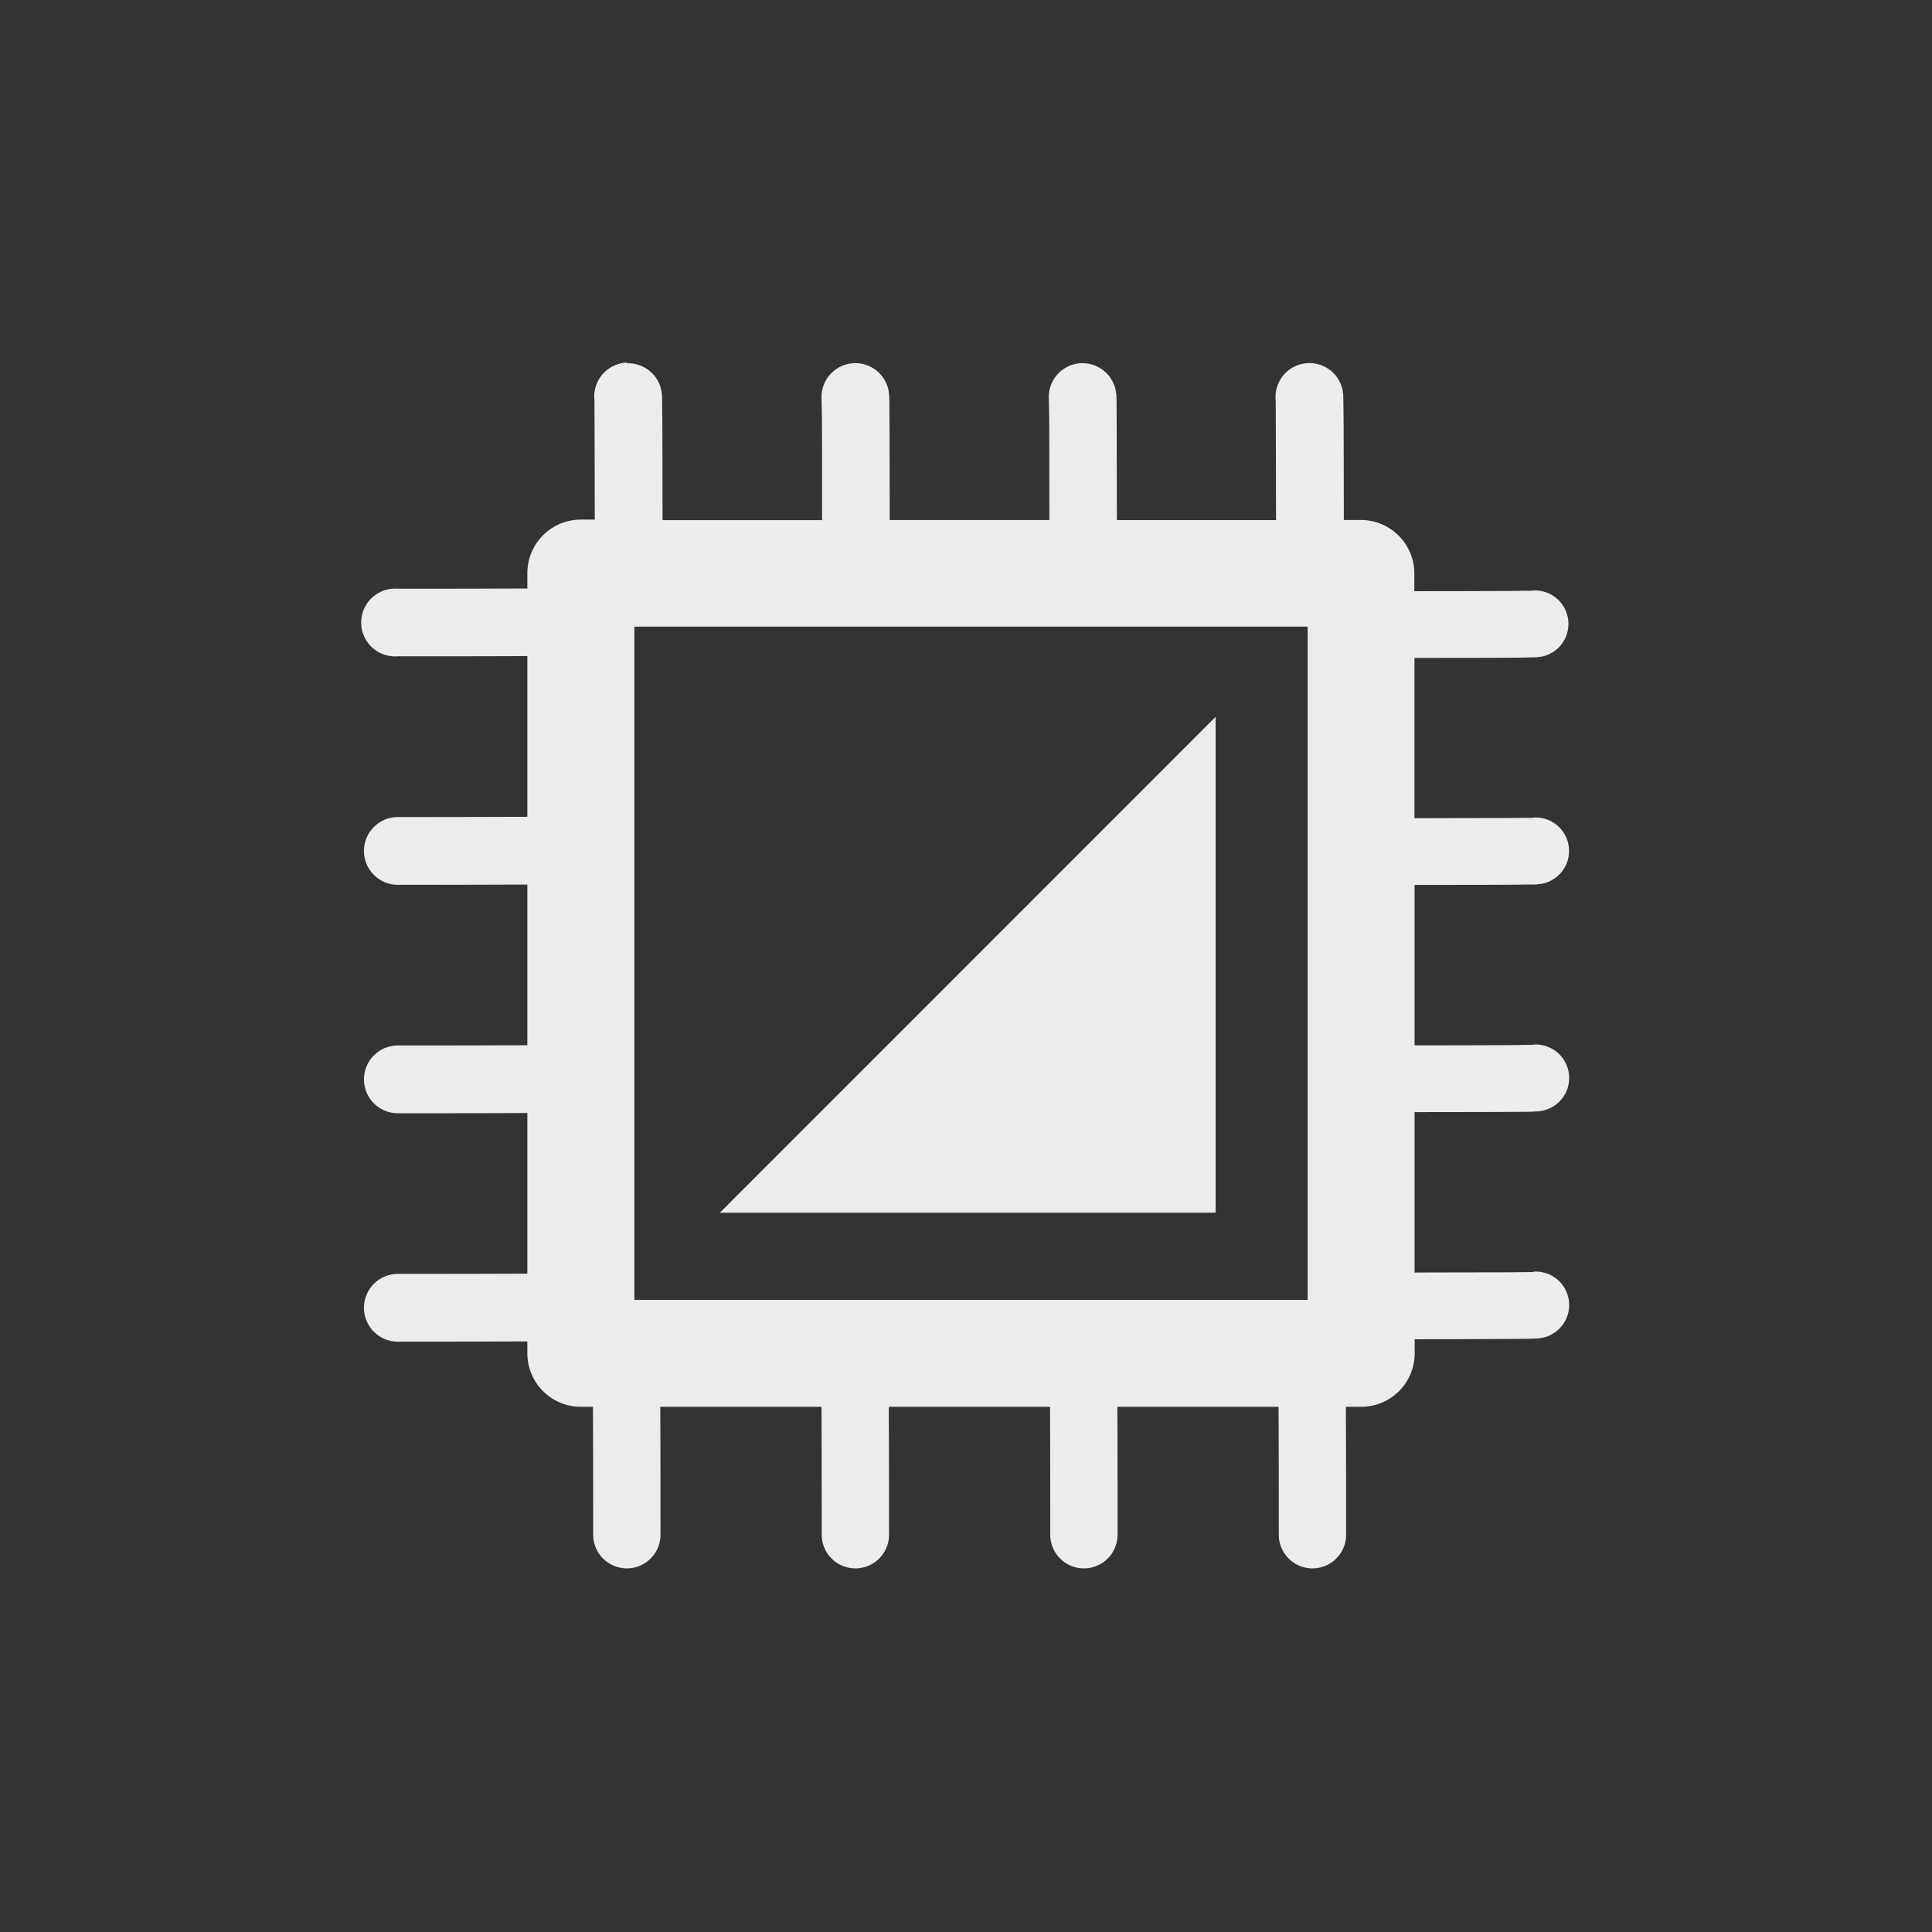 <?xml version="1.0" encoding="UTF-8" standalone="no"?>
<!-- Created with Inkscape (http://www.inkscape.org/) -->

<svg
   xmlns:dc="http://purl.org/dc/elements/1.1/"
   xmlns:cc="http://creativecommons.org/ns#"
   xmlns:rdf="http://www.w3.org/1999/02/22-rdf-syntax-ns#"
   xmlns:svg="http://www.w3.org/2000/svg"
   xmlns="http://www.w3.org/2000/svg"
   xmlns:sodipodi="http://sodipodi.sourceforge.net/DTD/sodipodi-0.dtd"
   xmlns:inkscape="http://www.inkscape.org/namespaces/inkscape"
   width="64"
   height="64"
   viewBox="0 0 16.933 16.933"
   version="1.1"
   id="svg8"
   inkscape:version="0.92.2 2405546, 2018-03-11"
   sodipodi:docname="cpu.svg">
  <rect x="0" y="0" width="16.933" height="16.933" fill="#333333" stroke="none"/>
  <defs
     id="defs2" />
  <sodipodi:namedview
     id="base"
     pagecolor="#ffffff"
     bordercolor="#666666"
     borderopacity="1.0"
     inkscape:pageopacity="0.0"
     inkscape:pageshadow="2"
     inkscape:zoom="4.8969432"
     inkscape:cx="32.142857"
     inkscape:cy="17.5"
     inkscape:document-units="mm"
     inkscape:current-layer="layer1"
     showgrid="false"
     units="px"
     inkscape:window-width="1920"
     inkscape:window-height="997"
     inkscape:window-x="0"
     inkscape:window-y="32"
     inkscape:window-maximized="1" />
  <g
     inkscape:label="Layer 1"
     inkscape:groupmode="layer"
     id="layer1"
     transform="translate(0,-280.067)">
    <path
       id="rect879"
       style="fill:#ececec;fill-opacity:1;stroke:none;stroke-width:0.938;stroke-linecap:round;stroke-linejoin:round;stroke-miterlimit:4;stroke-dasharray:none;paint-order:markers stroke fill"
       d="m 10.654,286.35 v 4.346 H 6.309 Z m -5.159,-3.105 a 0.297,0.297 0 0 0 -0.286,0.316 c -1.5e-6,-5e-5 -3.7e-6,0.002 0,0.002 3.52e-5,0.002 0.001,0.005 0.001,0.017 4.741e-4,0.026 2.899e-4,0.081 9.676e-4,0.187 7.998e-4,0.124 0.001,0.548 0.002,0.854 H 5.091 a 0.469,0.469 0 0 0 -0.469,0.469 v 0.135 c -0.243,6.3e-4 -0.491,0.002 -1.135,0.002 a 0.297,0.297 0 1 0 0,0.592 c 0.642,0 0.89,-6.3e-4 1.135,-0.002 v 1.409 c -0.243,6.2e-4 -0.491,0.002 -1.135,0.002 a 0.297,0.297 0 1 0 0,0.594 c 0.642,0 0.89,-0.002 1.135,-0.002 v 1.408 c -0.243,6.2e-4 -0.491,0.002 -1.135,0.002 a 0.297,0.297 0 0 0 0,0.594 c 0.642,0 0.89,-6.3e-4 1.135,-0.002 v 1.408 c -0.243,6.3e-4 -0.491,0.002 -1.135,0.002 a 0.297,0.297 0 1 0 0,0.594 c 0.642,0 0.89,-0.002 1.135,-0.002 v 0.104 a 0.469,0.469 0 0 0 0.469,0.469 h 0.106 c 9.357e-4,0.24 0.002,0.485 0.002,1.121 a 0.295,0.295 0 1 0 0.59,0 c 0,-0.635 -6.753e-4,-0.88 -0.002,-1.121 H 7.2 c 9.356e-4,0.24 0.002,0.485 0.002,1.121 a 0.295,0.295 0 1 0 0.59,0 c 0,-0.635 -9.996e-4,-0.88 -0.002,-1.121 h 1.413 c 9.437e-4,0.24 0.002,0.485 0.002,1.121 a 0.295,0.295 0 1 0 0.59,0 c 0,-0.635 -6.878e-4,-0.88 -0.002,-1.121 h 1.413 c 9.59e-4,0.24 0.002,0.485 0.002,1.121 a 0.295,0.295 0 1 0 0.59,0 c 0,-0.635 -10e-4,-0.88 -0.002,-1.121 h 0.134 a 0.469,0.469 0 0 0 0.469,-0.469 v -0.123 c 0.307,-6.3e-4 0.723,-0.002 0.848,-0.003 0.105,-6.2e-4 0.16,-6.2e-4 0.189,-0.002 0.015,-2.5e-4 0.022,-0.002 0.029,-0.002 0.004,-1.4e-4 0.007,3.3e-4 0.012,0 0.005,-3.4e-4 0.041,-0.006 0.041,-0.006 a 0.293,0.293 0 0 0 -0.069,-0.58 0.293,0.293 0 0 0 -0.005,0.002 c 2.59e-4,-10e-6 -8.79e-4,-2.6e-4 -0.005,0 a 0.293,0.293 0 0 0 -0.005,0.002 0.293,0.293 0 0 0 -0.01,0 c -0.025,4.4e-4 -0.077,6.3e-4 -0.181,0.002 -0.123,6.2e-4 -0.539,6.2e-4 -0.845,0.002 v -1.406 c 0.307,-4.9e-4 0.723,-6.3e-4 0.848,-0.002 0.105,-6.2e-4 0.16,-3.4e-4 0.189,-0.002 0.015,-2.6e-4 0.022,-0.002 0.029,-0.002 0.004,-1.2e-4 0.007,3.3e-4 0.012,0 0.005,-3.2e-4 0.042,-0.006 0.042,-0.006 a 0.293,0.293 0 0 0 -0.069,-0.58 0.293,0.293 0 0 0 -0.01,0.002 c -0.003,8e-5 -0.005,-1.5e-4 -0.015,0 -0.025,4.4e-4 -0.077,0.002 -0.181,0.003 -0.123,6.2e-4 -0.539,0.002 -0.845,0.002 v -1.406 c 0.307,-4.7e-4 0.723,-5.4e-4 0.848,-0.002 0.105,-6.2e-4 0.16,-0.002 0.189,-0.002 0.015,-2.5e-4 0.022,2.6e-4 0.029,0 0.004,-1.3e-4 0.007,-6.3e-4 0.012,-0.002 0.005,-3.3e-4 0.041,-0.005 0.041,-0.005 a 0.293,0.293 0 0 0 -0.069,-0.58 v 3.3e-4 a 0.293,0.293 0 0 0 -0.01,0.002 0.293,0.293 0 0 0 -0.005,0 c -0.003,8e-5 -0.003,-1.1e-4 -0.01,0 -0.025,4.4e-4 -0.077,6.3e-4 -0.181,0.002 -0.123,6.2e-4 -0.539,6.2e-4 -0.845,0.002 v -1.405 c 0.307,-4.8e-4 0.723,-6.3e-4 0.848,-0.002 0.105,-6.2e-4 0.16,-0.002 0.189,-0.003 0.015,-2.6e-4 0.022,2.5e-4 0.029,0 0.004,-1.3e-4 0.007,-6.3e-4 0.012,-0.002 0.005,-3.3e-4 0.041,-0.005 0.041,-0.005 a 0.293,0.293 0 0 0 -0.075,-0.579 c -6.6e-5,0 -0.002,-2e-5 -0.002,0 -0.002,5e-5 -0.006,0.002 -0.017,0.002 -0.025,4.3e-4 -0.077,6.2e-4 -0.181,0.002 -0.123,6.3e-4 -0.539,0.002 -0.845,0.002 v -0.155 a 0.469,0.469 0 0 0 -0.469,-0.469 h -0.149 c -4.4e-4,-0.308 -7.86e-4,-0.732 -0.002,-0.857 -6.88e-4,-0.107 -0.002,-0.163 -0.002,-0.193 -2.79e-4,-0.015 -10e-4,-0.024 -0.001,-0.032 -1.44e-4,-0.003 3.83e-4,-0.006 0,-0.012 -3.81e-4,-0.006 -0.006,-0.045 -0.006,-0.045 a 0.297,0.297 0 0 0 -0.301,-0.236 0.297,0.297 0 0 0 -0.286,0.316 c 0,-3e-5 -4e-6,0.002 0,0.002 3.5e-5,0.002 6.88e-4,0.006 9.6e-4,0.018 4.77e-4,0.026 5.8e-4,0.08 0.001,0.186 7.85e-4,0.124 0.001,0.548 0.002,0.854 H 9.789 c -7.853e-4,-0.308 -0.001,-0.732 -0.002,-0.857 -6.878e-4,-0.107 -7.142e-4,-0.163 -0.001,-0.193 -2.783e-4,-0.015 -0.001,-0.024 -0.001,-0.032 -1.44e-4,-0.003 3.815e-4,-0.006 0,-0.012 -3.823e-4,-0.006 -0.007,-0.045 -0.007,-0.045 a 0.297,0.297 0 0 0 -0.299,-0.236 v -3.2e-4 a 0.297,0.297 0 0 0 -0.286,0.321 0.297,0.297 0 0 0 0,0.003 c 8.42e-5,0.003 -1.337e-4,0.003 0,0.011 4.755e-4,0.026 0.002,0.08 0.003,0.186 7.997e-4,0.124 8.477e-4,0.547 0.001,0.854 H 7.798 c -4.41e-4,-0.308 -8.077e-4,-0.732 -0.002,-0.857 -6.879e-4,-0.107 -7.426e-4,-0.163 -0.001,-0.193 -2.772e-4,-0.015 -0.001,-0.024 -0.001,-0.032 -1.435e-4,-0.003 -5.944e-4,-0.006 -9.677e-4,-0.012 -3.795e-4,-0.006 -0.006,-0.045 -0.006,-0.045 a 0.297,0.297 0 0 0 -0.301,-0.236 0.297,0.297 0 0 0 -0.285,0.321 0.297,0.297 0 0 0 0,0.003 c 8.42e-5,0.003 -1.422e-4,0.003 0,0.011 4.742e-4,0.026 0.002,0.081 0.003,0.187 7.926e-4,0.124 8.477e-4,0.547 0.001,0.854 H 5.807 c -4.411e-4,-0.308 -8.077e-4,-0.732 -0.002,-0.857 -6.88e-4,-0.107 -0.002,-0.163 -0.002,-0.193 -2.772e-4,-0.015 2.867e-4,-0.024 0,-0.032 -1.435e-4,-0.003 -9.197e-4,-0.006 -0.001,-0.012 -3.796e-4,-0.006 -0.006,-0.045 -0.006,-0.045 a 0.297,0.297 0 0 0 -0.301,-0.236 z m 0.065,2.314 h 5.901 v 5.901 H 5.56 Z"
       inkscape:connector-curvature="0" />
  </g>
</svg>
